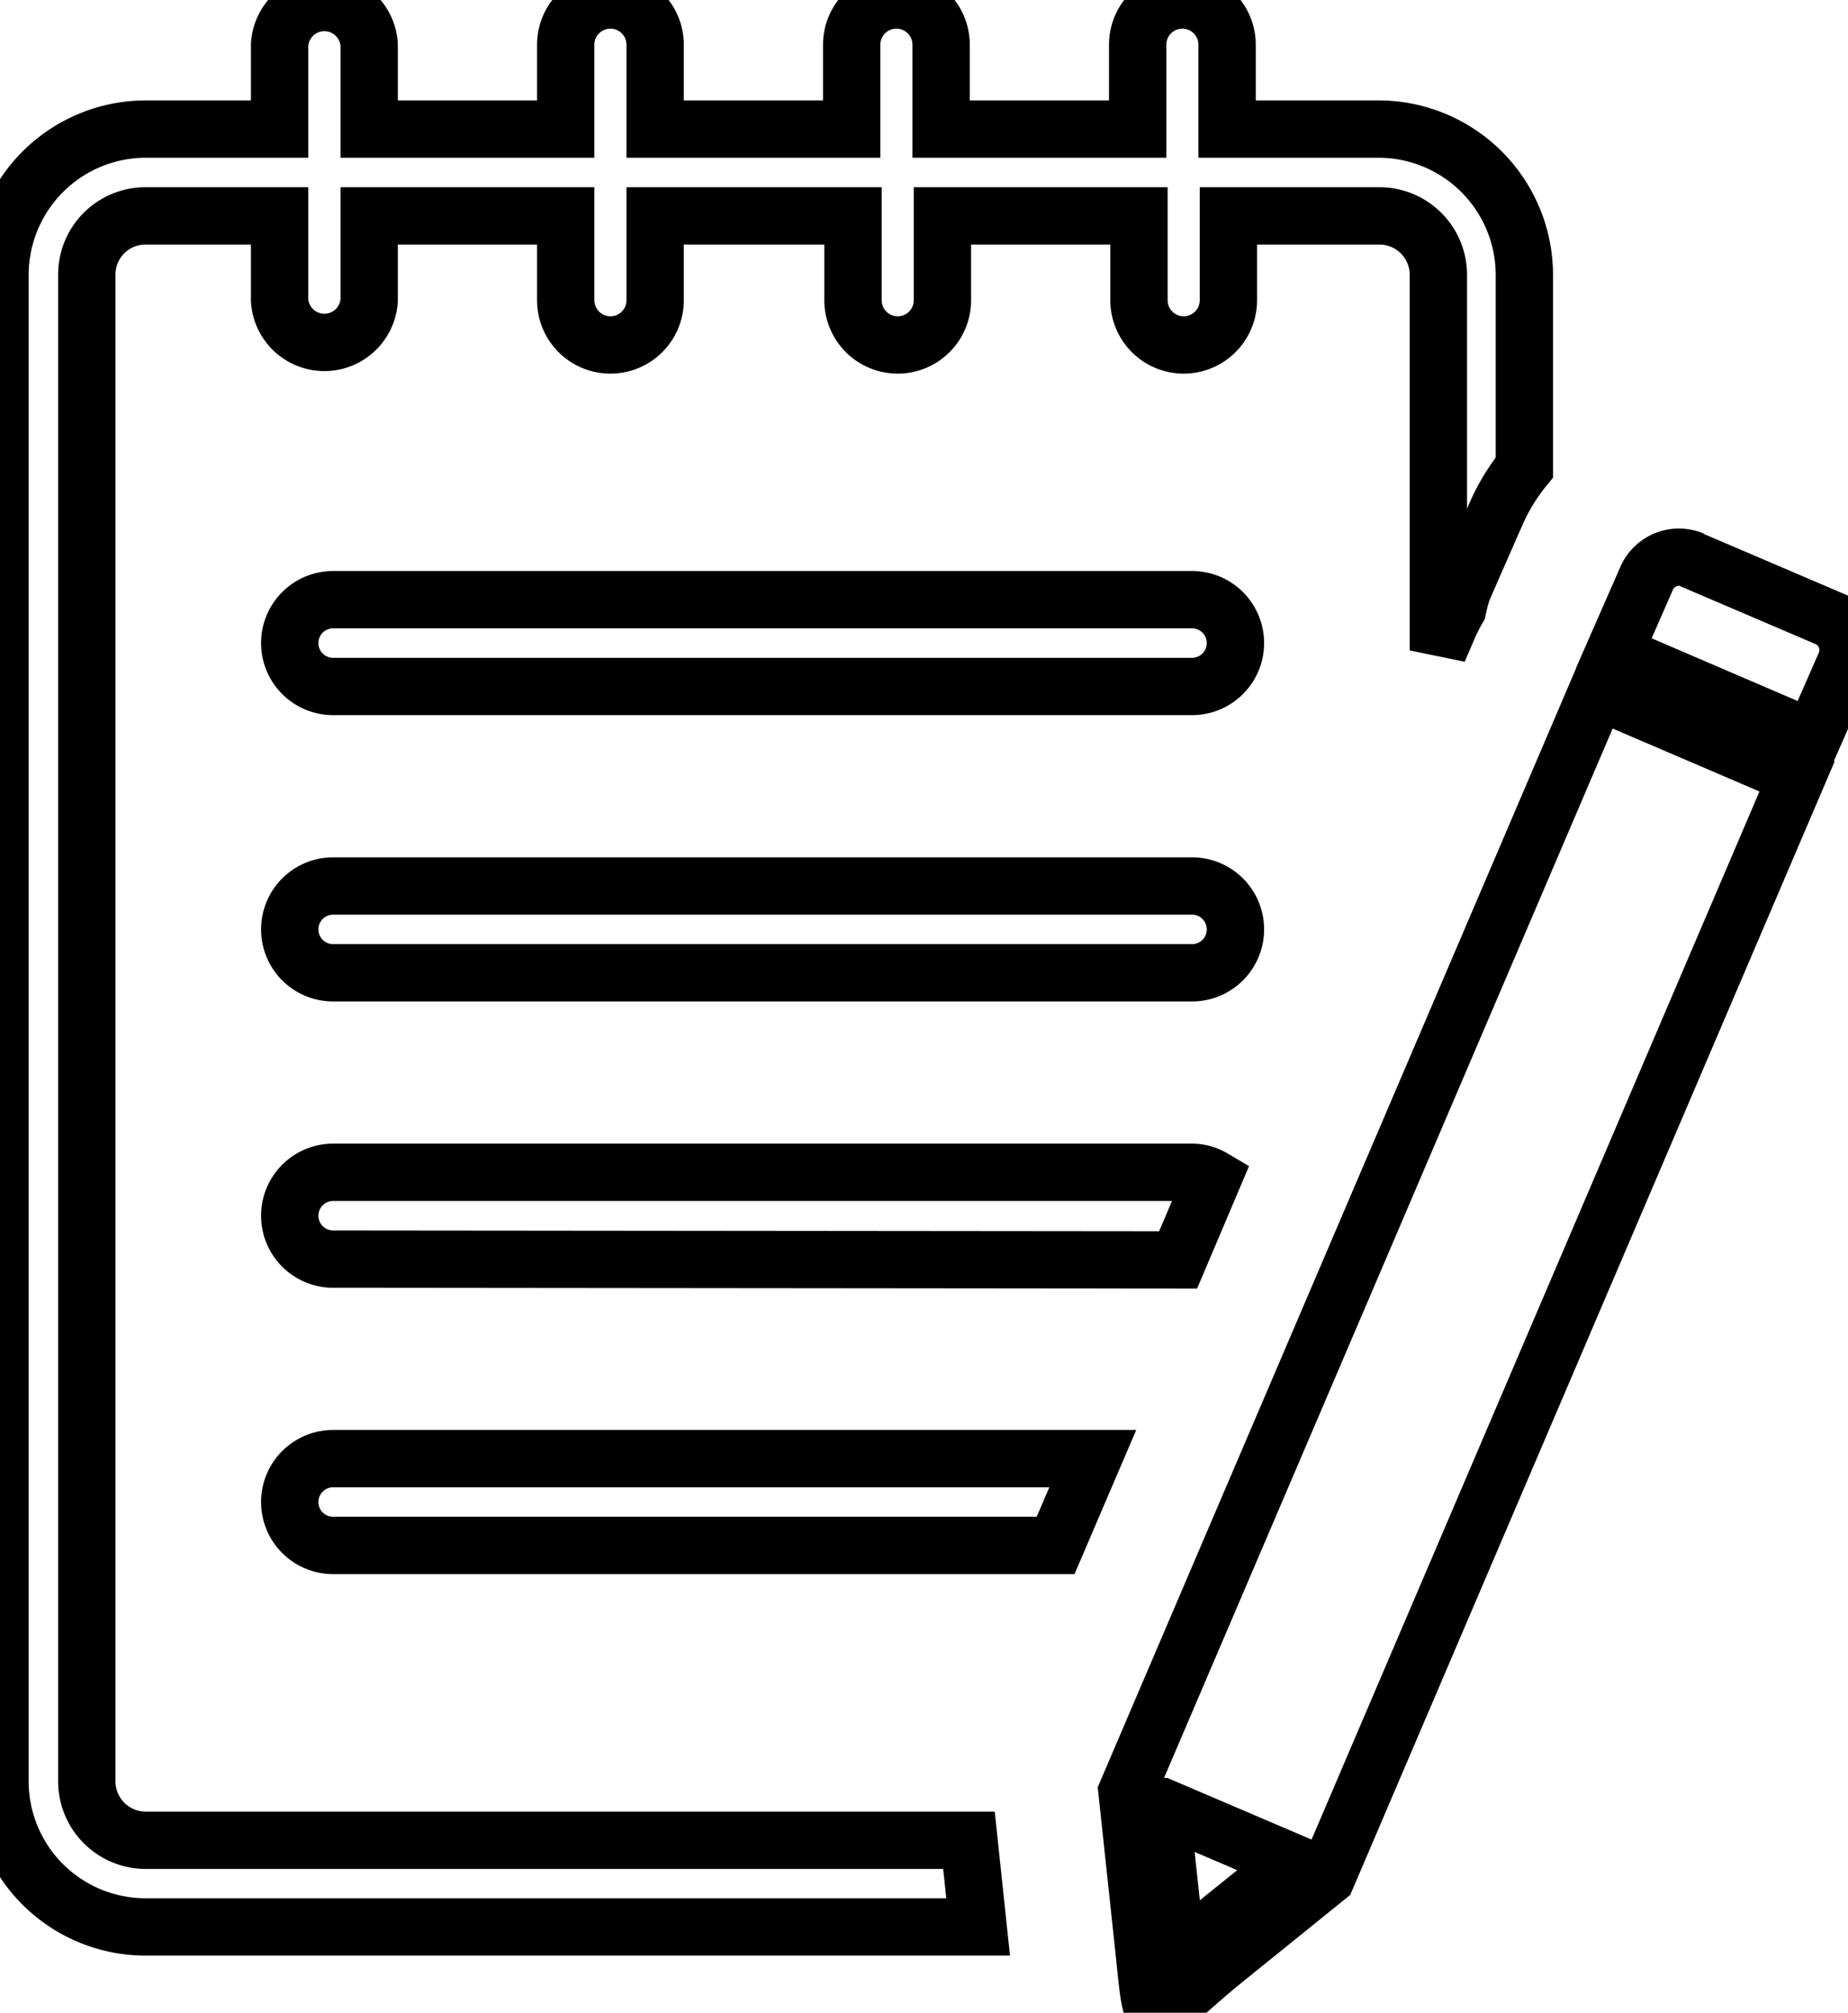 <svg id="Layer_1" data-name="Layer 1" xmlns="http://www.w3.org/2000/svg" fill='none' stroke="currentColor" stroke-width="3.5" viewBox="0 0 112.83 122.88"><title>notebook</title><path class="cls-1" d="M103.3,34.19l8.23,3.52a2.15,2.15,0,0,1,1.13,2.82l-2,4.56L98.53,39.88l2-4.56a2.15,2.15,0,0,1,2.82-1.13ZM8.88,7.88h8.19V2.73a2.74,2.74,0,0,1,5.47,0V7.88h12V2.73a2.73,2.73,0,1,1,5.46,0V7.88H52V2.73a2.73,2.73,0,0,1,5.46,0V7.88h12V2.73a2.73,2.73,0,0,1,5.46,0V7.88h9.27a8.91,8.91,0,0,1,8.88,8.88V28.54a12.27,12.27,0,0,0-1.76,2.9l-2,4.56A10,10,0,0,0,89,37.16a11.24,11.24,0,0,0-.58,1.15l-.6,1.4V16.76a3.6,3.6,0,0,0-3.58-3.58H75v5.15a2.73,2.73,0,0,1-5.46,0V13.18h-12v5.15a2.73,2.73,0,0,1-5.46,0V13.18H40v5.15a2.73,2.73,0,1,1-5.46,0V13.18h-12v5.15a2.74,2.74,0,0,1-5.47,0V13.18H8.88A3.58,3.58,0,0,0,5.3,16.76v92a3.6,3.6,0,0,0,3.58,3.59H59.16l.56,5.29H8.88A8.89,8.89,0,0,1,0,108.77v-92A8.91,8.91,0,0,1,8.88,7.88ZM20.34,94.35a2.65,2.65,0,0,1,0-5.3H66.72l-2.27,5.3Zm0-17.48a2.65,2.65,0,0,1,0-5.3H72.78a2.52,2.52,0,0,1,1.27.35l-2.12,5Zm0-17.48a2.65,2.65,0,0,1,0-5.3H72.78a2.65,2.65,0,0,1,0,5.3Zm0-17.48a2.65,2.65,0,0,1,0-5.3H72.78a2.65,2.65,0,0,1,0,5.3ZM81,114.6l-6.19,5c-4.85,3.92-4.36,5.06-5-.88l-1-9.34h0L97.54,42.18l12.18,5.22L81,114.6Zm-10.09-4.31,8,3.42L74.82,117c-3.19,2.58-2.87,3.32-3.28-.57l-.66-6.14Z"/></svg>
